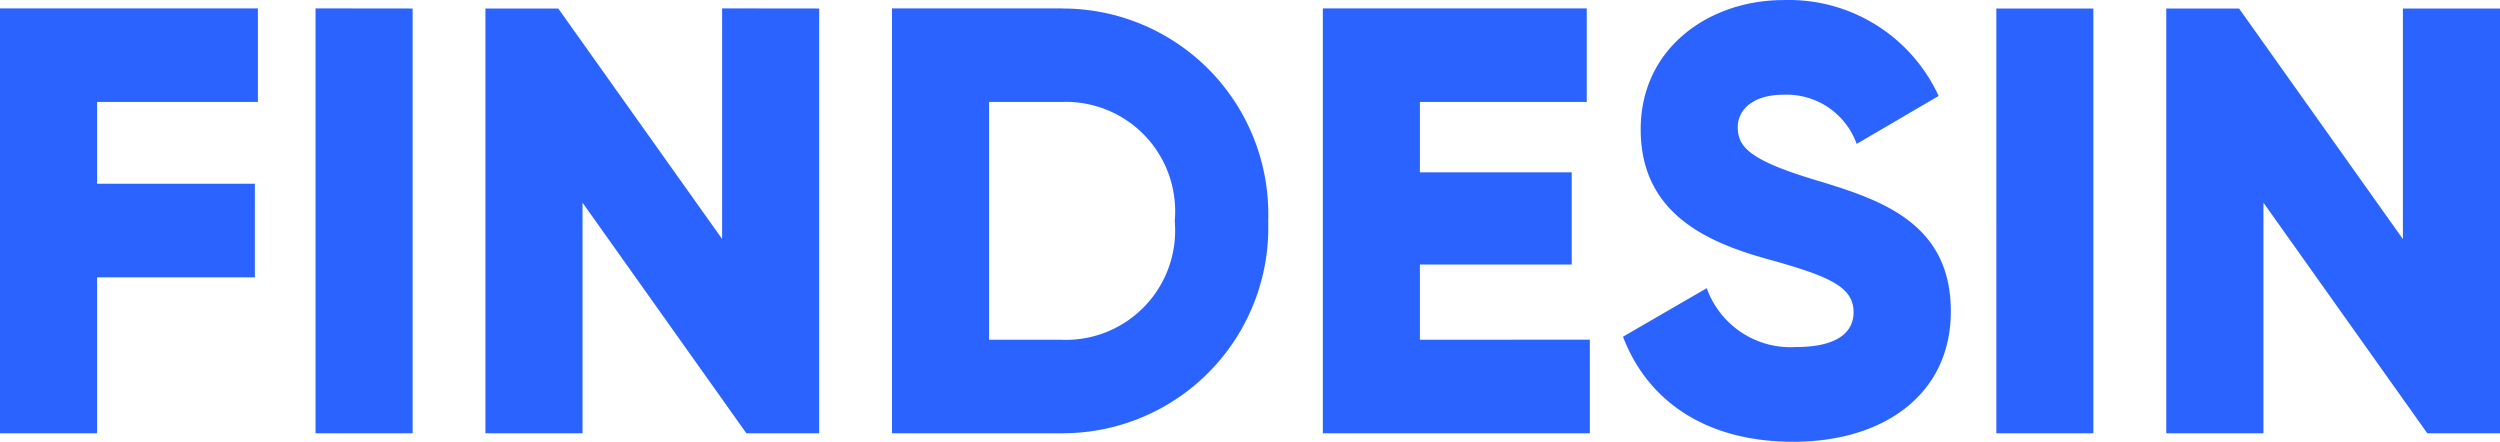 <svg xmlns="http://www.w3.org/2000/svg" viewBox="0 0 88.184 15.582">
  <defs>
    <style>
      .cls-1 {
        fill: #2a63ff;
      }
    </style>
  </defs>
  <path id="Path_11" data-name="Path 11" class="cls-1" d="M10.057,7.172v-3.3H.96V18.858H4.385v-5.5H9.95v-3.3H4.385V7.172Zm2.033-3.3V18.858h3.425V3.876Zm14.341,0v8.133L20.652,3.876H18.083V18.858h3.425V10.725l5.779,8.133h2.568V3.876Zm11.986,0H32.424V18.858h5.993a7.255,7.255,0,0,0,7.277-7.491A7.255,7.255,0,0,0,38.417,3.876Zm0,11.687H35.848V7.172h2.568a3.857,3.857,0,0,1,3.981,4.2A3.857,3.857,0,0,1,38.417,15.562Zm12.628,0V12.908H56.4V9.655H51.045V7.172h5.886v-3.3H47.621V18.858h9.418v-3.3Zm13.163,3.6c3.253,0,5.565-1.712,5.565-4.6,0-3.168-2.547-3.96-4.816-4.645-2.333-.706-2.7-1.177-2.7-1.862,0-.6.535-1.134,1.605-1.134a2.626,2.626,0,0,1,2.59,1.734l2.89-1.691a5.811,5.811,0,0,0-5.479-3.382c-2.59,0-5.03,1.67-5.03,4.559,0,2.868,2.183,3.938,4.409,4.559,2.247.621,3.1.985,3.1,1.9,0,.578-.407,1.22-2.033,1.22a3.138,3.138,0,0,1-3.146-2.076l-2.954,1.712C59.05,17.66,61.062,19.158,64.209,19.158Zm7.17-15.282V18.858H74.8V3.876Zm14.341,0v8.133L79.94,3.876H77.372V18.858H80.8V10.725l5.779,8.133h2.568V3.876Z" transform="translate(-0.96 -3.576)"/>
</svg>
